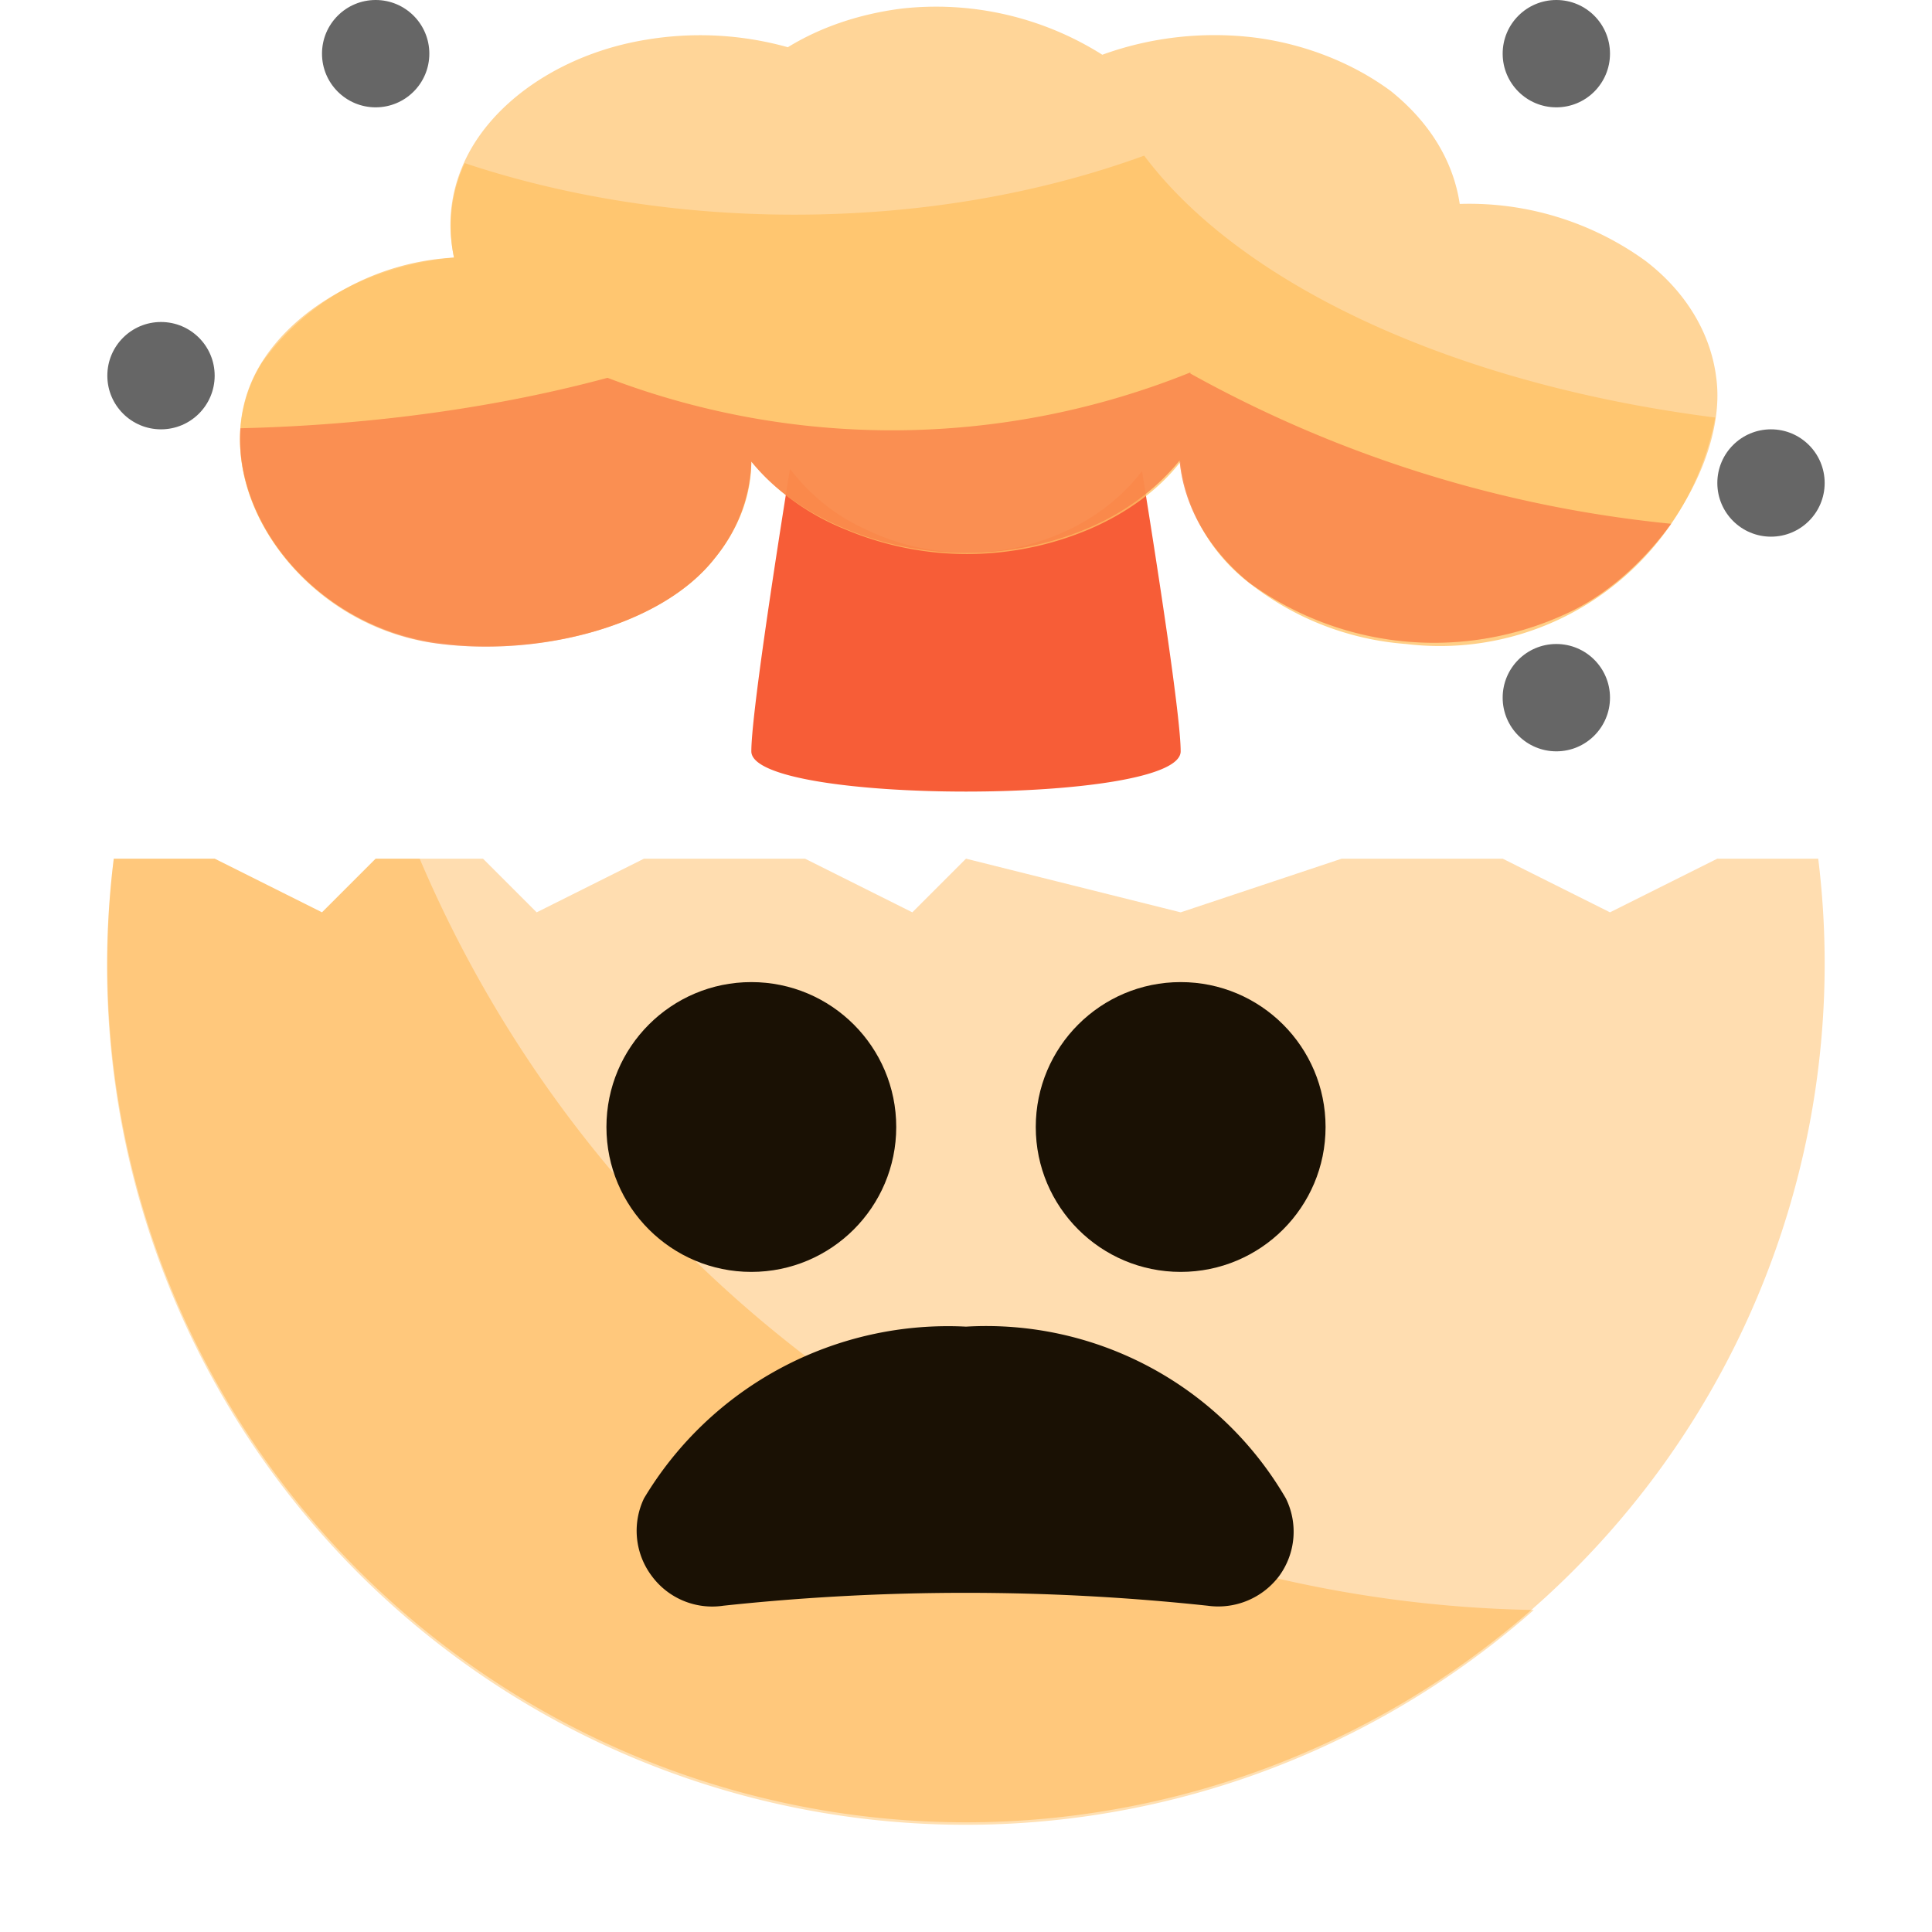 <svg width="18" height="18" viewBox="0 0 18 18" fill="none"><path opacity=".4" d="M1.06 8a8 8 0 1 0 15.88 0H16l-1 .5-1-.5h-1.5l-1.5.5L9 8l-.5.5-1-.5H6l-1 .5-.5-.5h-1l-.5.5L2 8h-.94z" fill="#FFAA3B"/><path opacity=".3" d="M3.5 8h.41a11.5 11.5 0 0 0 10.38 7A8 8 0 0 1 1.06 8H2l1 .5.5-.5z" fill="#FF9700"/><path d="M6.07 14.68a.7.7 0 0 0 .67.28c1.5-.16 3.01-.16 4.51 0a.71.71 0 0 0 .67-.28.7.7 0 0 0 .06-.72A3.23 3.23 0 0 0 9 12.36a3.3 3.3 0 0 0-3 1.6.7.7 0 0 0 .07.72z" fill="#1A1104"/><path d="M7.36 4.37c.18.23.4.42.68.55a2.19 2.19 0 0 0 1.95 0c.26-.13.48-.31.65-.53.15.93.36 2.29.36 2.61 0 .5-4 .5-4 0 0-.32.21-1.7.36-2.63z" fill="#F75D37"/><path opacity=".67" d="M15.33 2.43a2.8 2.8 0 0 0-1.73-.53c-.06-.4-.28-.76-.64-1.05-.35-.26-.8-.44-1.27-.5-.49-.06-.98 0-1.42.16A2.9 2.9 0 0 0 8.4.08c-.39.05-.75.17-1.06.36A3.04 3.04 0 0 0 6.02.37c-.8.13-1.48.6-1.72 1.2-.11.27-.13.55-.07.83-.77.07-1.47.45-1.8.99-.6.98.26 2.4 1.6 2.6.97.14 2.13-.15 2.63-.79.22-.27.33-.58.34-.9.21.26.5.47.86.62a2.92 2.92 0 0 0 2.28 0c.35-.15.64-.37.85-.63.04.43.27.83.65 1.14a2.93 2.93 0 0 0 3.03.25c.81-.42 1.42-1.42 1.32-2.16-.05-.41-.28-.8-.66-1.09z" fill="#FFC166"/><path opacity=".78" d="M7.4 2c1.19 0 2.3-.2 3.26-.55.9 1.2 2.88 2.13 5.32 2.44A2.61 2.61 0 0 1 13.1 6a2.68 2.68 0 0 1-1.45-.56A1.65 1.65 0 0 1 11 4.3c-.2.26-.5.48-.85.63a2.92 2.92 0 0 1-2.28 0A2.21 2.21 0 0 1 7 4.3c0 .32-.12.63-.34.9-.5.64-1.66.93-2.62.78-1.35-.2-2.22-1.6-1.6-2.6a2.36 2.36 0 0 1 1.79-.98 1.4 1.4 0 0 1 .1-.88c.9.3 1.95.48 3.07.48z" fill="#FFC166"/><path opacity=".52" d="M11.09 3.47a7.43 7.43 0 0 1-5.43.05c-1 .27-2.17.44-3.42.47-.06.88.71 1.83 1.8 2 .96.14 2.12-.15 2.62-.79.22-.27.33-.58.34-.9.21.26.5.47.86.62a2.92 2.92 0 0 0 2.28 0c.35-.15.64-.37.85-.63.04.43.27.83.65 1.14a2.93 2.93 0 0 0 3.03.25c.35-.18.66-.47.9-.8a11.57 11.57 0 0 1-4.48-1.4z" fill="#F75D37"/><circle cx="11" cy="10.5" r="1.35" fill="#1A1104"/><circle cx="7" cy="10.5" r="1.35" fill="#1A1104"/><circle opacity=".6" cx="3.5" cy="6.5" r=".5"/><circle opacity=".6" cx="14.5" cy=".5" r=".5" fill="#000"/><circle opacity=".6" cx="14.5" cy="6.5" r=".5" fill="#000"/><circle opacity=".6" cx="16.5" cy="4.5" r=".5" fill="#000"/><circle opacity=".6" cx="3.5" cy=".5" r=".5" fill="#000"/><circle opacity=".6" cx="1.5" cy="3.5" r=".5" fill="#000"/></svg>